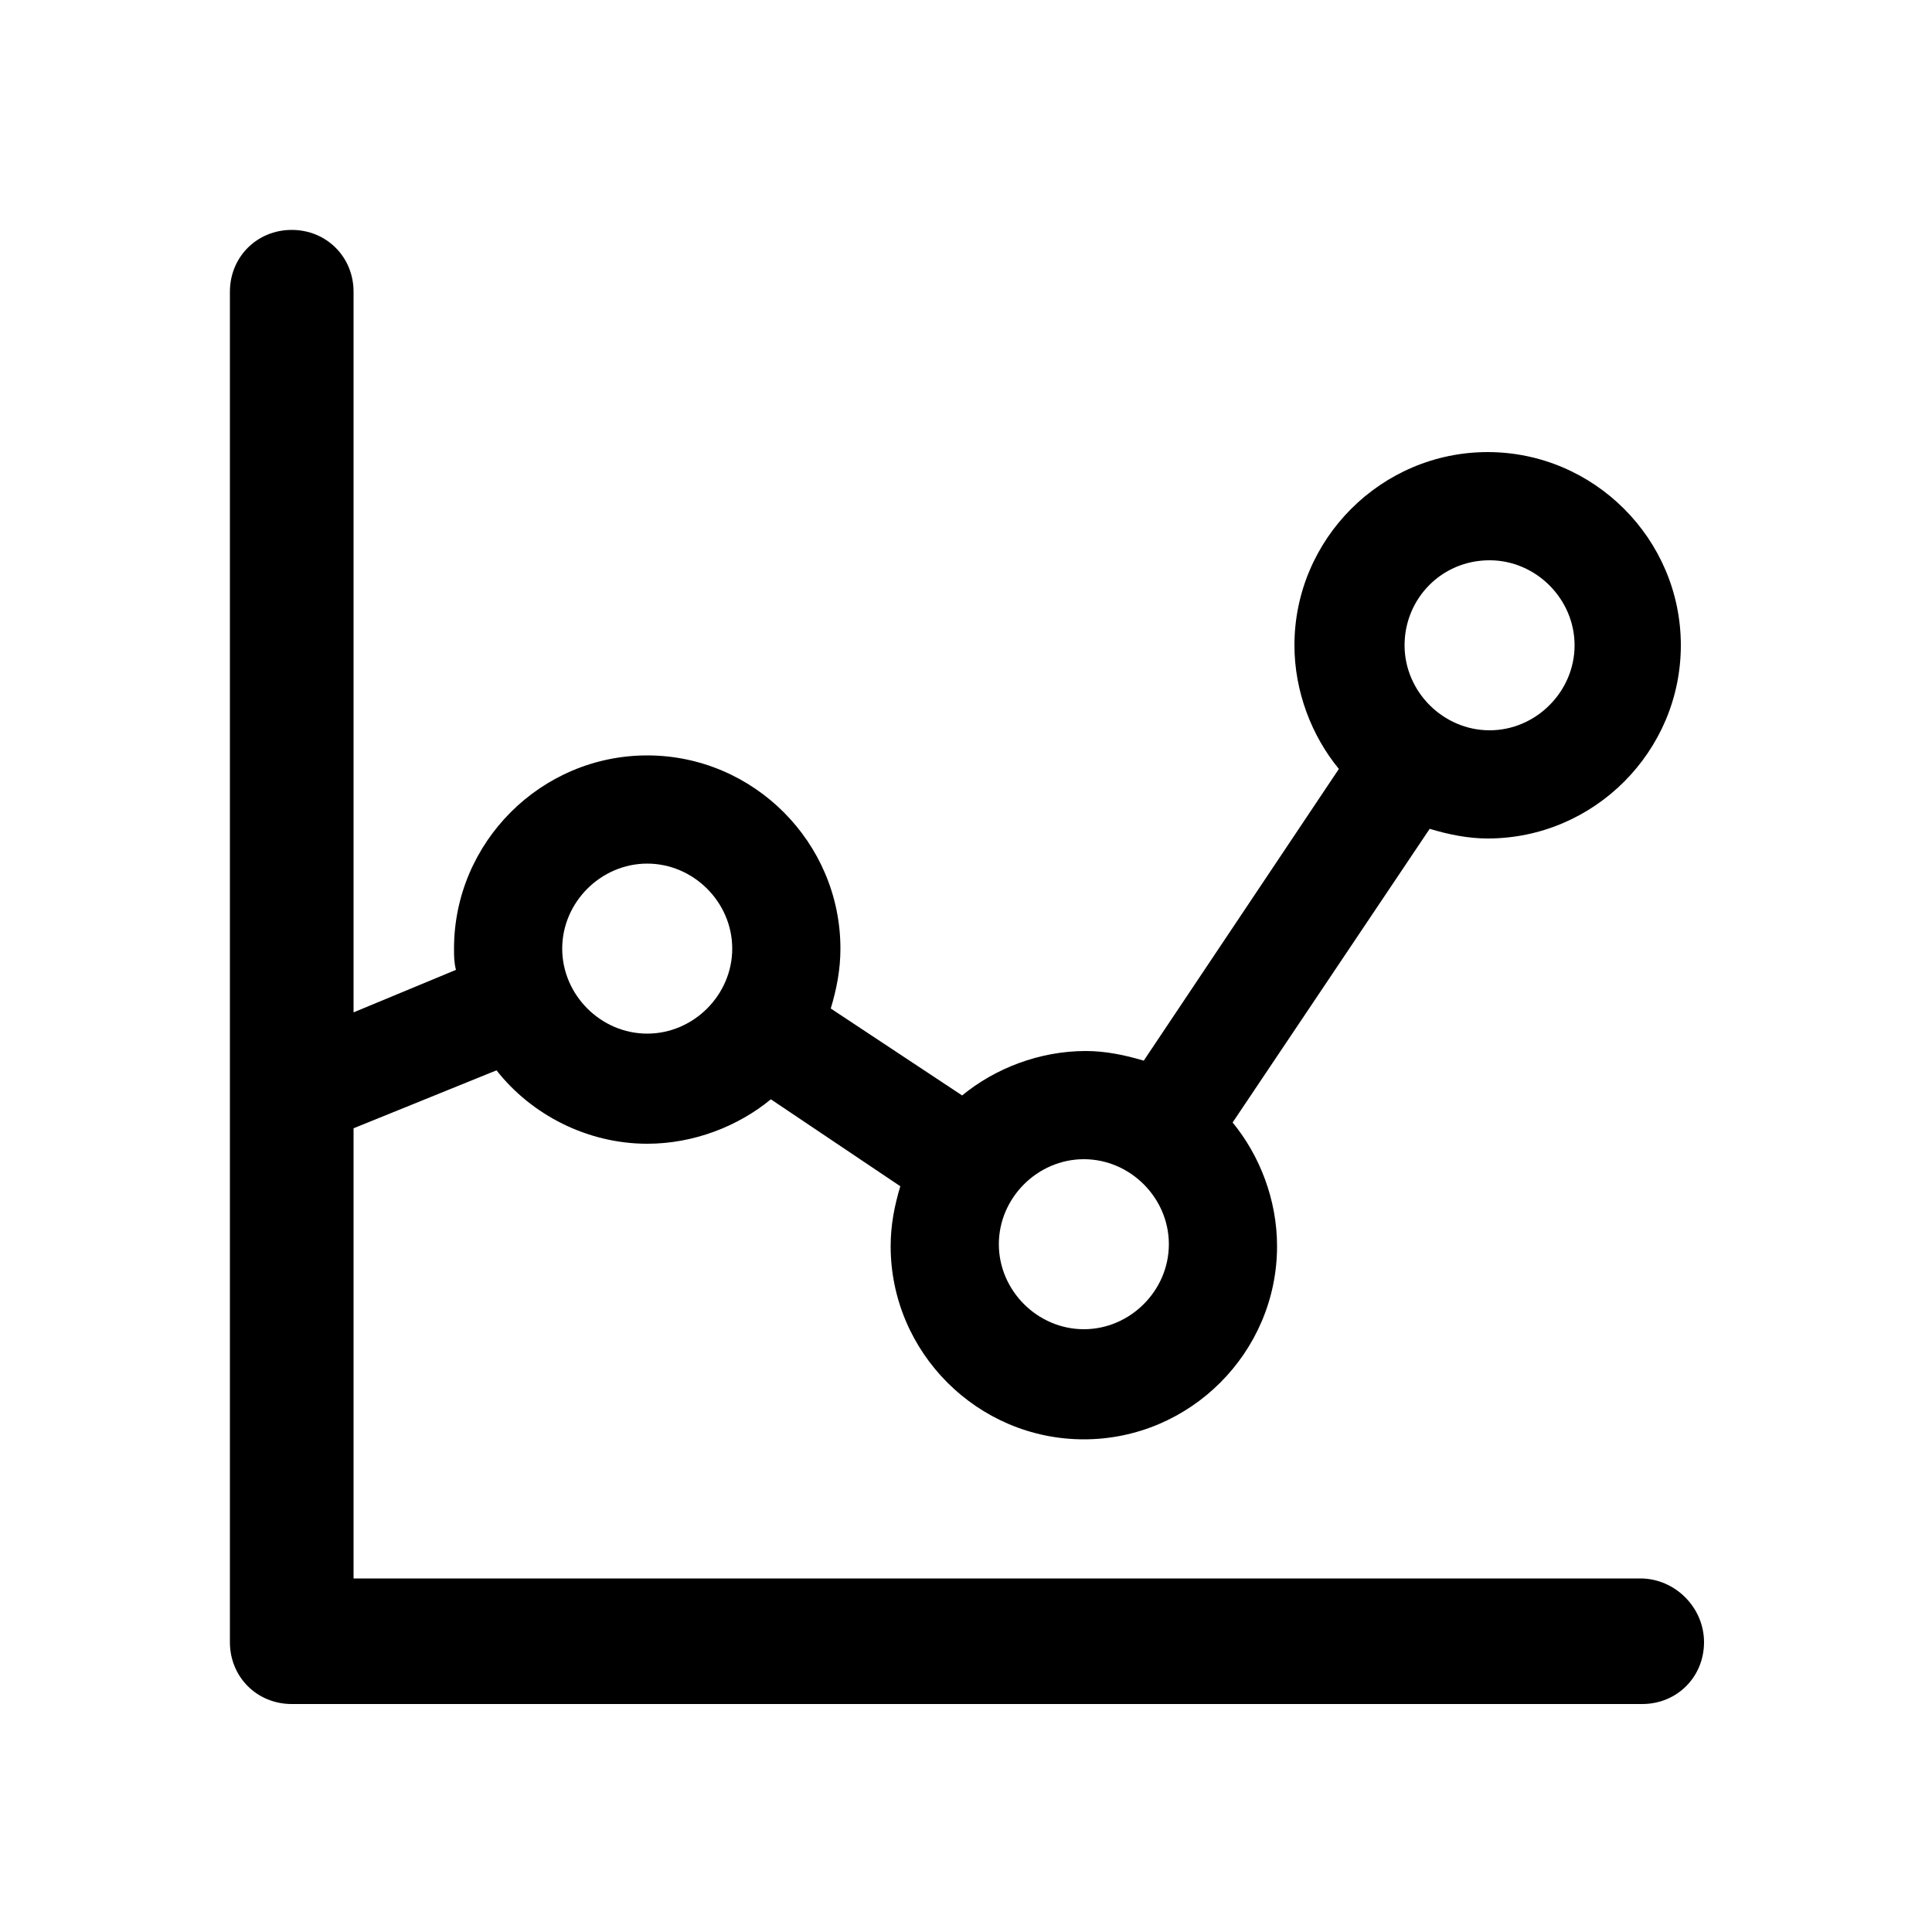 <svg xmlns="http://www.w3.org/2000/svg" xmlns:xlink="http://www.w3.org/1999/xlink" version="1.1" x="0px" y="0px" viewBox="0 0 100 100" enable-background="new 0 0 100 100" xml:space="preserve"><polygon fill="#000000" points="228.1,507.6 258.9,496.6 228.1,480.4 228.3,369.3 168.6,369.2 170.7,354.8 170.7,354.8 161.6,369.3   73.8,369.1 73.5,523.6 145.7,523.7 131.1,543.1 184.9,523.8 228.1,523.8 "></polygon><path d="M84.9,81.7H18.3V58.4l7.4-3c1.8,2.3,4.7,3.8,7.8,3.8c2.4,0,4.7-0.9,6.4-2.3l6.7,4.5c-0.3,1-0.5,2-0.5,3.1  c0,5.5,4.5,10,10,10s10-4.5,10-10c0-2.4-0.9-4.7-2.3-6.4L74,42.9c1,0.3,2,0.5,3,0.5c5.5,0,10-4.5,10-10s-4.5-10-10-10s-10,4.5-10,10  c0,2.4,0.9,4.7,2.3,6.4L59.2,54.9c-1-0.3-2-0.5-3-0.5c-2.4,0-4.7,0.9-6.4,2.3L43,52.2c0.3-1,0.5-2,0.5-3.1c0-5.5-4.5-10-10-10  s-10,4.5-10,10c0,0.4,0,0.7,0.1,1.1l-5.3,2.2V15.1c0-1.8-1.4-3.2-3.2-3.2s-3.2,1.4-3.2,3.2v69.9c0,1.8,1.4,3.2,3.2,3.2h69.9  c1.8,0,3.2-1.4,3.2-3.2S86.7,81.7,84.9,81.7z M77.1,29c2.4,0,4.4,2,4.4,4.4s-2,4.4-4.4,4.4s-4.4-2-4.4-4.4S74.6,29,77.1,29z   M56.1,60c2.4,0,4.4,2,4.4,4.4c0,2.4-2,4.4-4.4,4.4c-2.4,0-4.4-2-4.4-4.4C51.7,62,53.7,60,56.1,60z M33.5,44.7c2.4,0,4.4,2,4.4,4.4  c0,2.4-2,4.4-4.4,4.4s-4.4-2-4.4-4.4C29.1,46.7,31.1,44.7,33.5,44.7z"></path></svg>